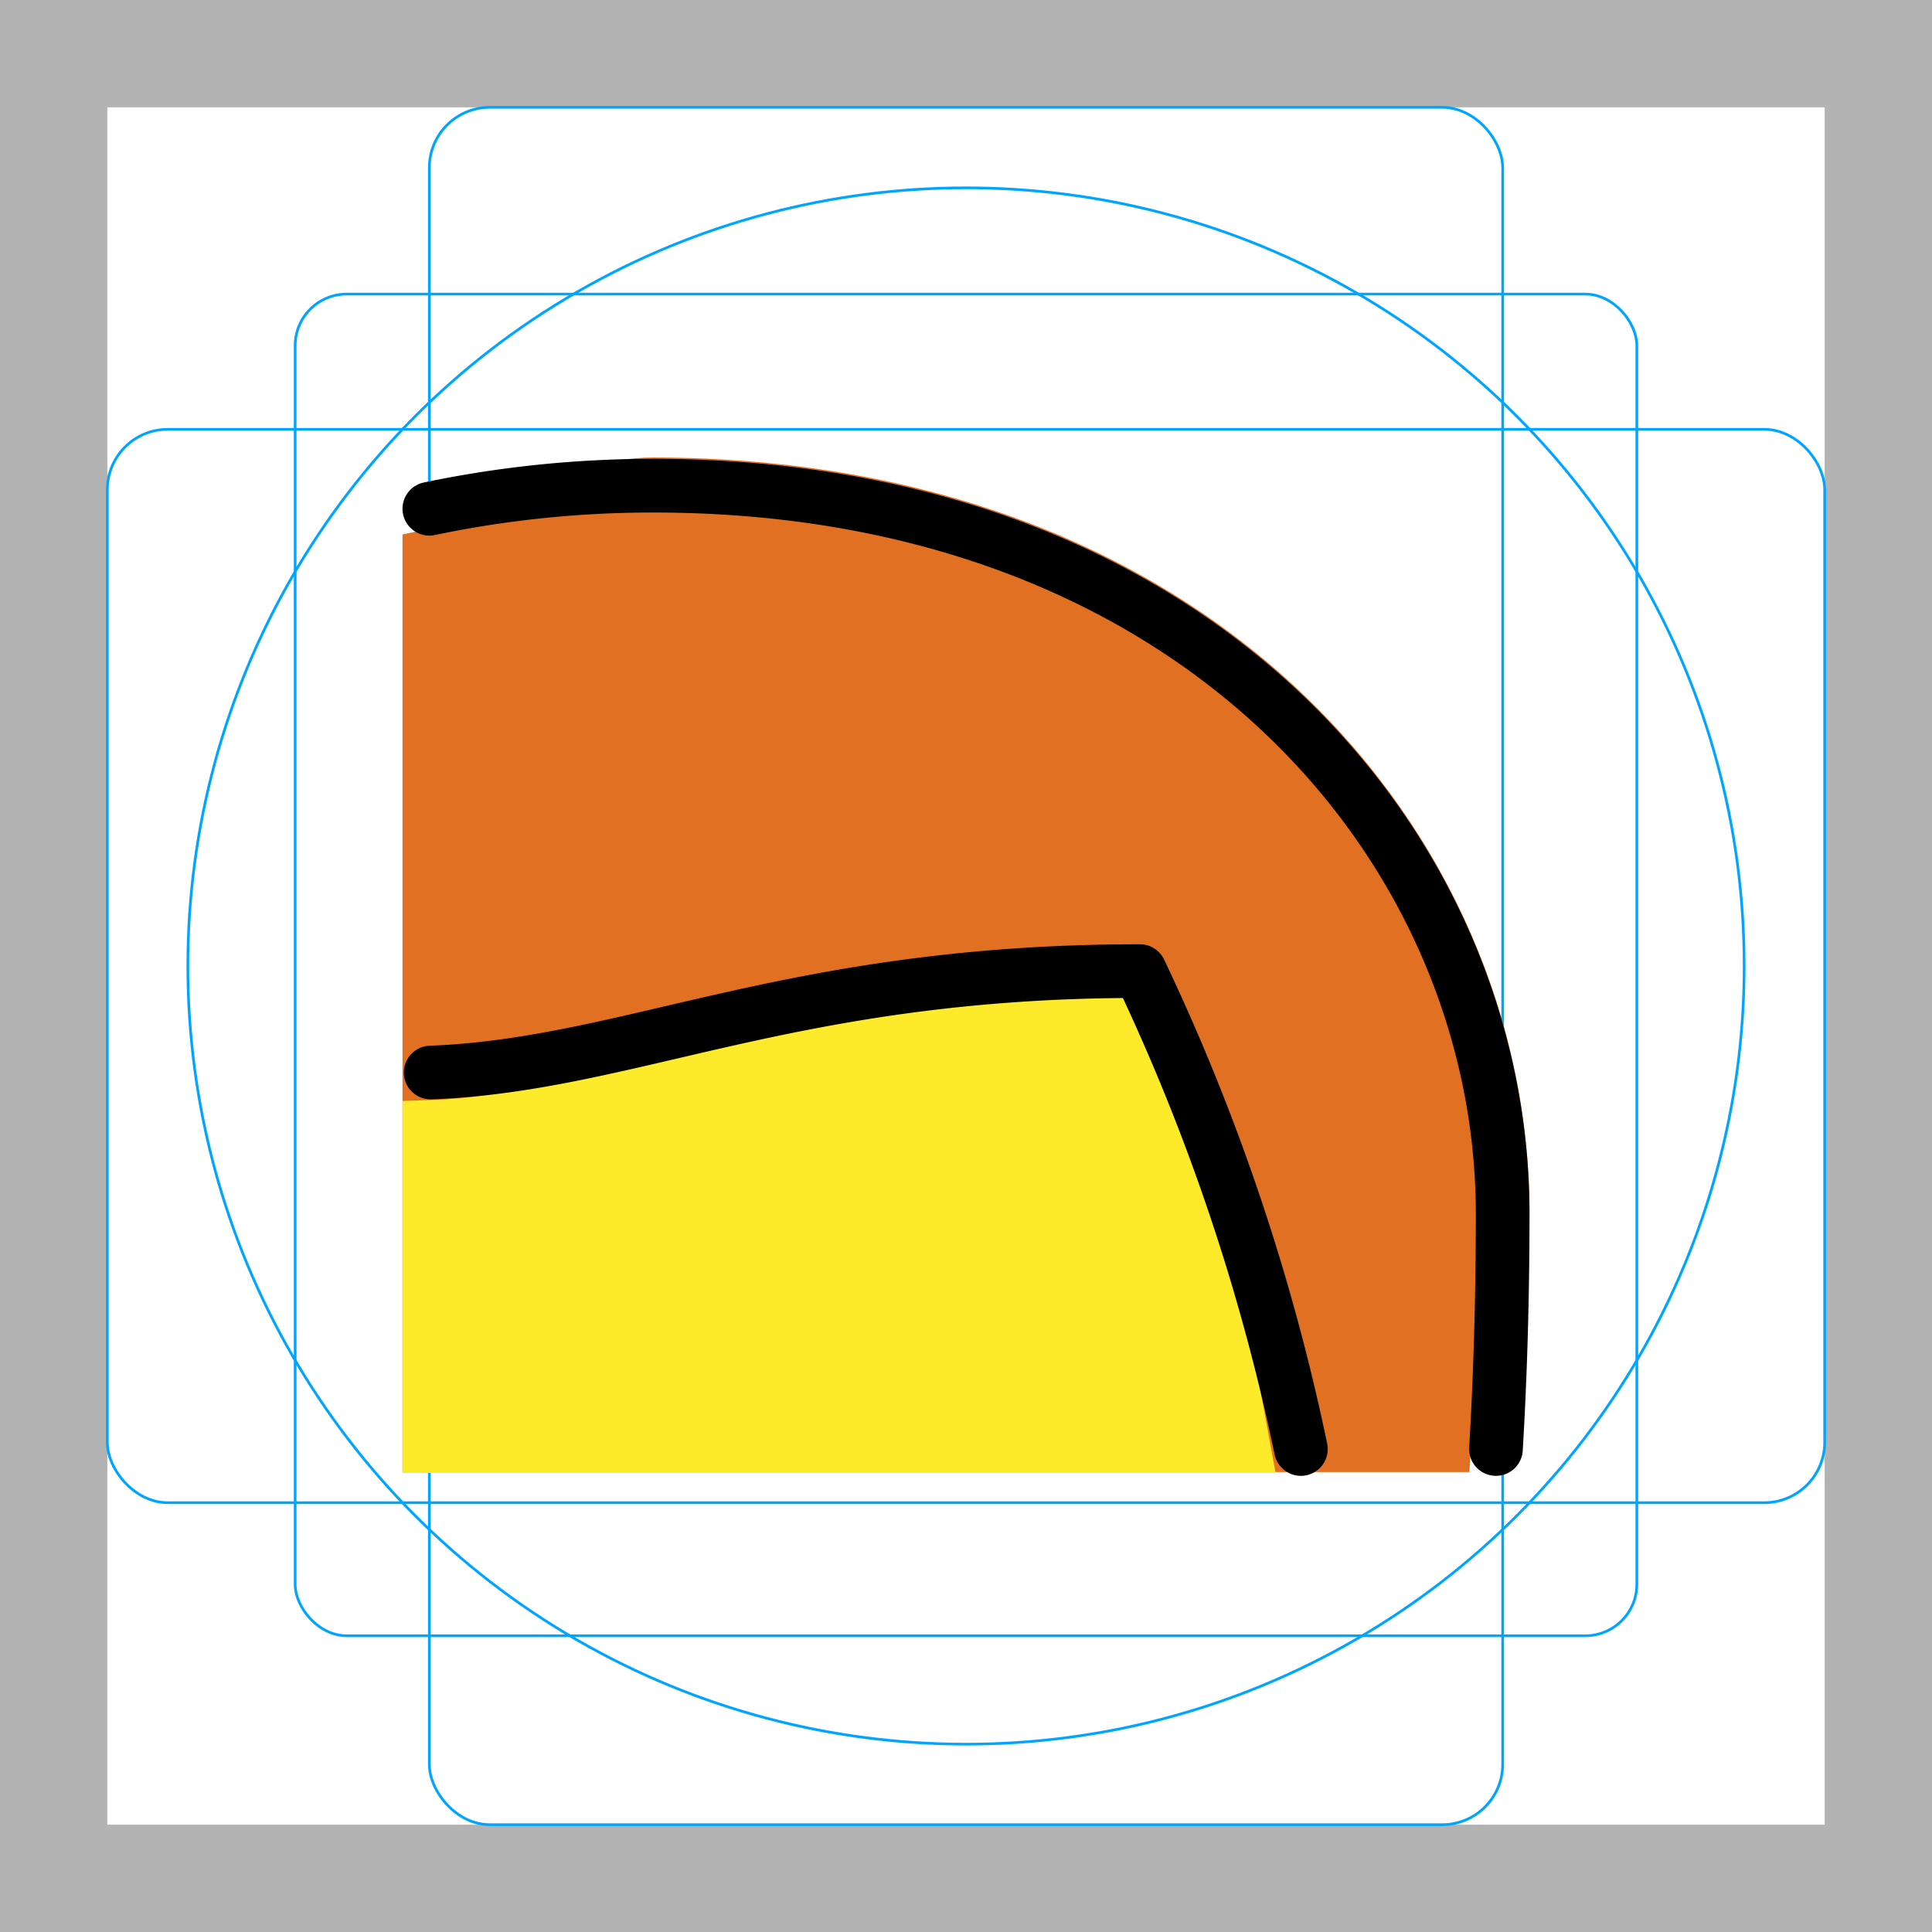 <svg id="emoji" xmlns="http://www.w3.org/2000/svg" viewBox="0 0 72 72">
  <g id="grid">
    <path d="M68,4V68H4V4H68m4-4H0V72H72Z" fill="#b3b3b3"/>
    <rect x="11" y="10.96" width="50" height="50" rx="1.92" fill="none" stroke="#00a5ff" stroke-miterlimit="10" stroke-width="0.1"/>
    <rect x="16" y="4" width="40" height="64" rx="2.25" fill="none" stroke="#00a5ff" stroke-miterlimit="10" stroke-width="0.1"/>
    <rect x="4" y="16" width="64" height="40" rx="2.25" fill="none" stroke="#00a5ff" stroke-miterlimit="10" stroke-width="0.1"/>
    <circle cx="36" cy="36" r="29" fill="none" stroke="#00a5ff" stroke-miterlimit="10" stroke-width="0.1"/>
  </g>
  <g id="color">
    <path d="M16,53.86H53.82C54,51,56,48.11,56,45.19c0-13.57-11.31-27.14-31.66-27.14-3,0-5.75,2.14-8.34,2.68Z" fill="#e27022" stroke="#e27022" stroke-miterlimit="10" stroke-width="2"/>
    <path d="M16,53.89H46.34c-1.63-9-3.77-16.69-3.77-16.69C29.46,37.2,23.47,41.77,16,42Z" fill="#fcea2b" stroke="#fcea2b" stroke-miterlimit="10" stroke-width="2"/>
  </g>
  <g id="line">
    <path d="M55.75,54c.17-2.85.25-5.81.25-8.76C56,31.67,44.69,18.1,24.34,18.1a40.596,40.596,0,0,0-8.34.86" fill="none" stroke="#000" stroke-linecap="round" stroke-linejoin="round" stroke-width="2"/>
    <path d="M48.48,54a78.845,78.845,0,0,0-6-17.81c-13,0-19,3.5-26.43,3.78" fill="none" stroke="#000" stroke-linecap="round" stroke-linejoin="round" stroke-width="2"/>
  </g>
</svg>
